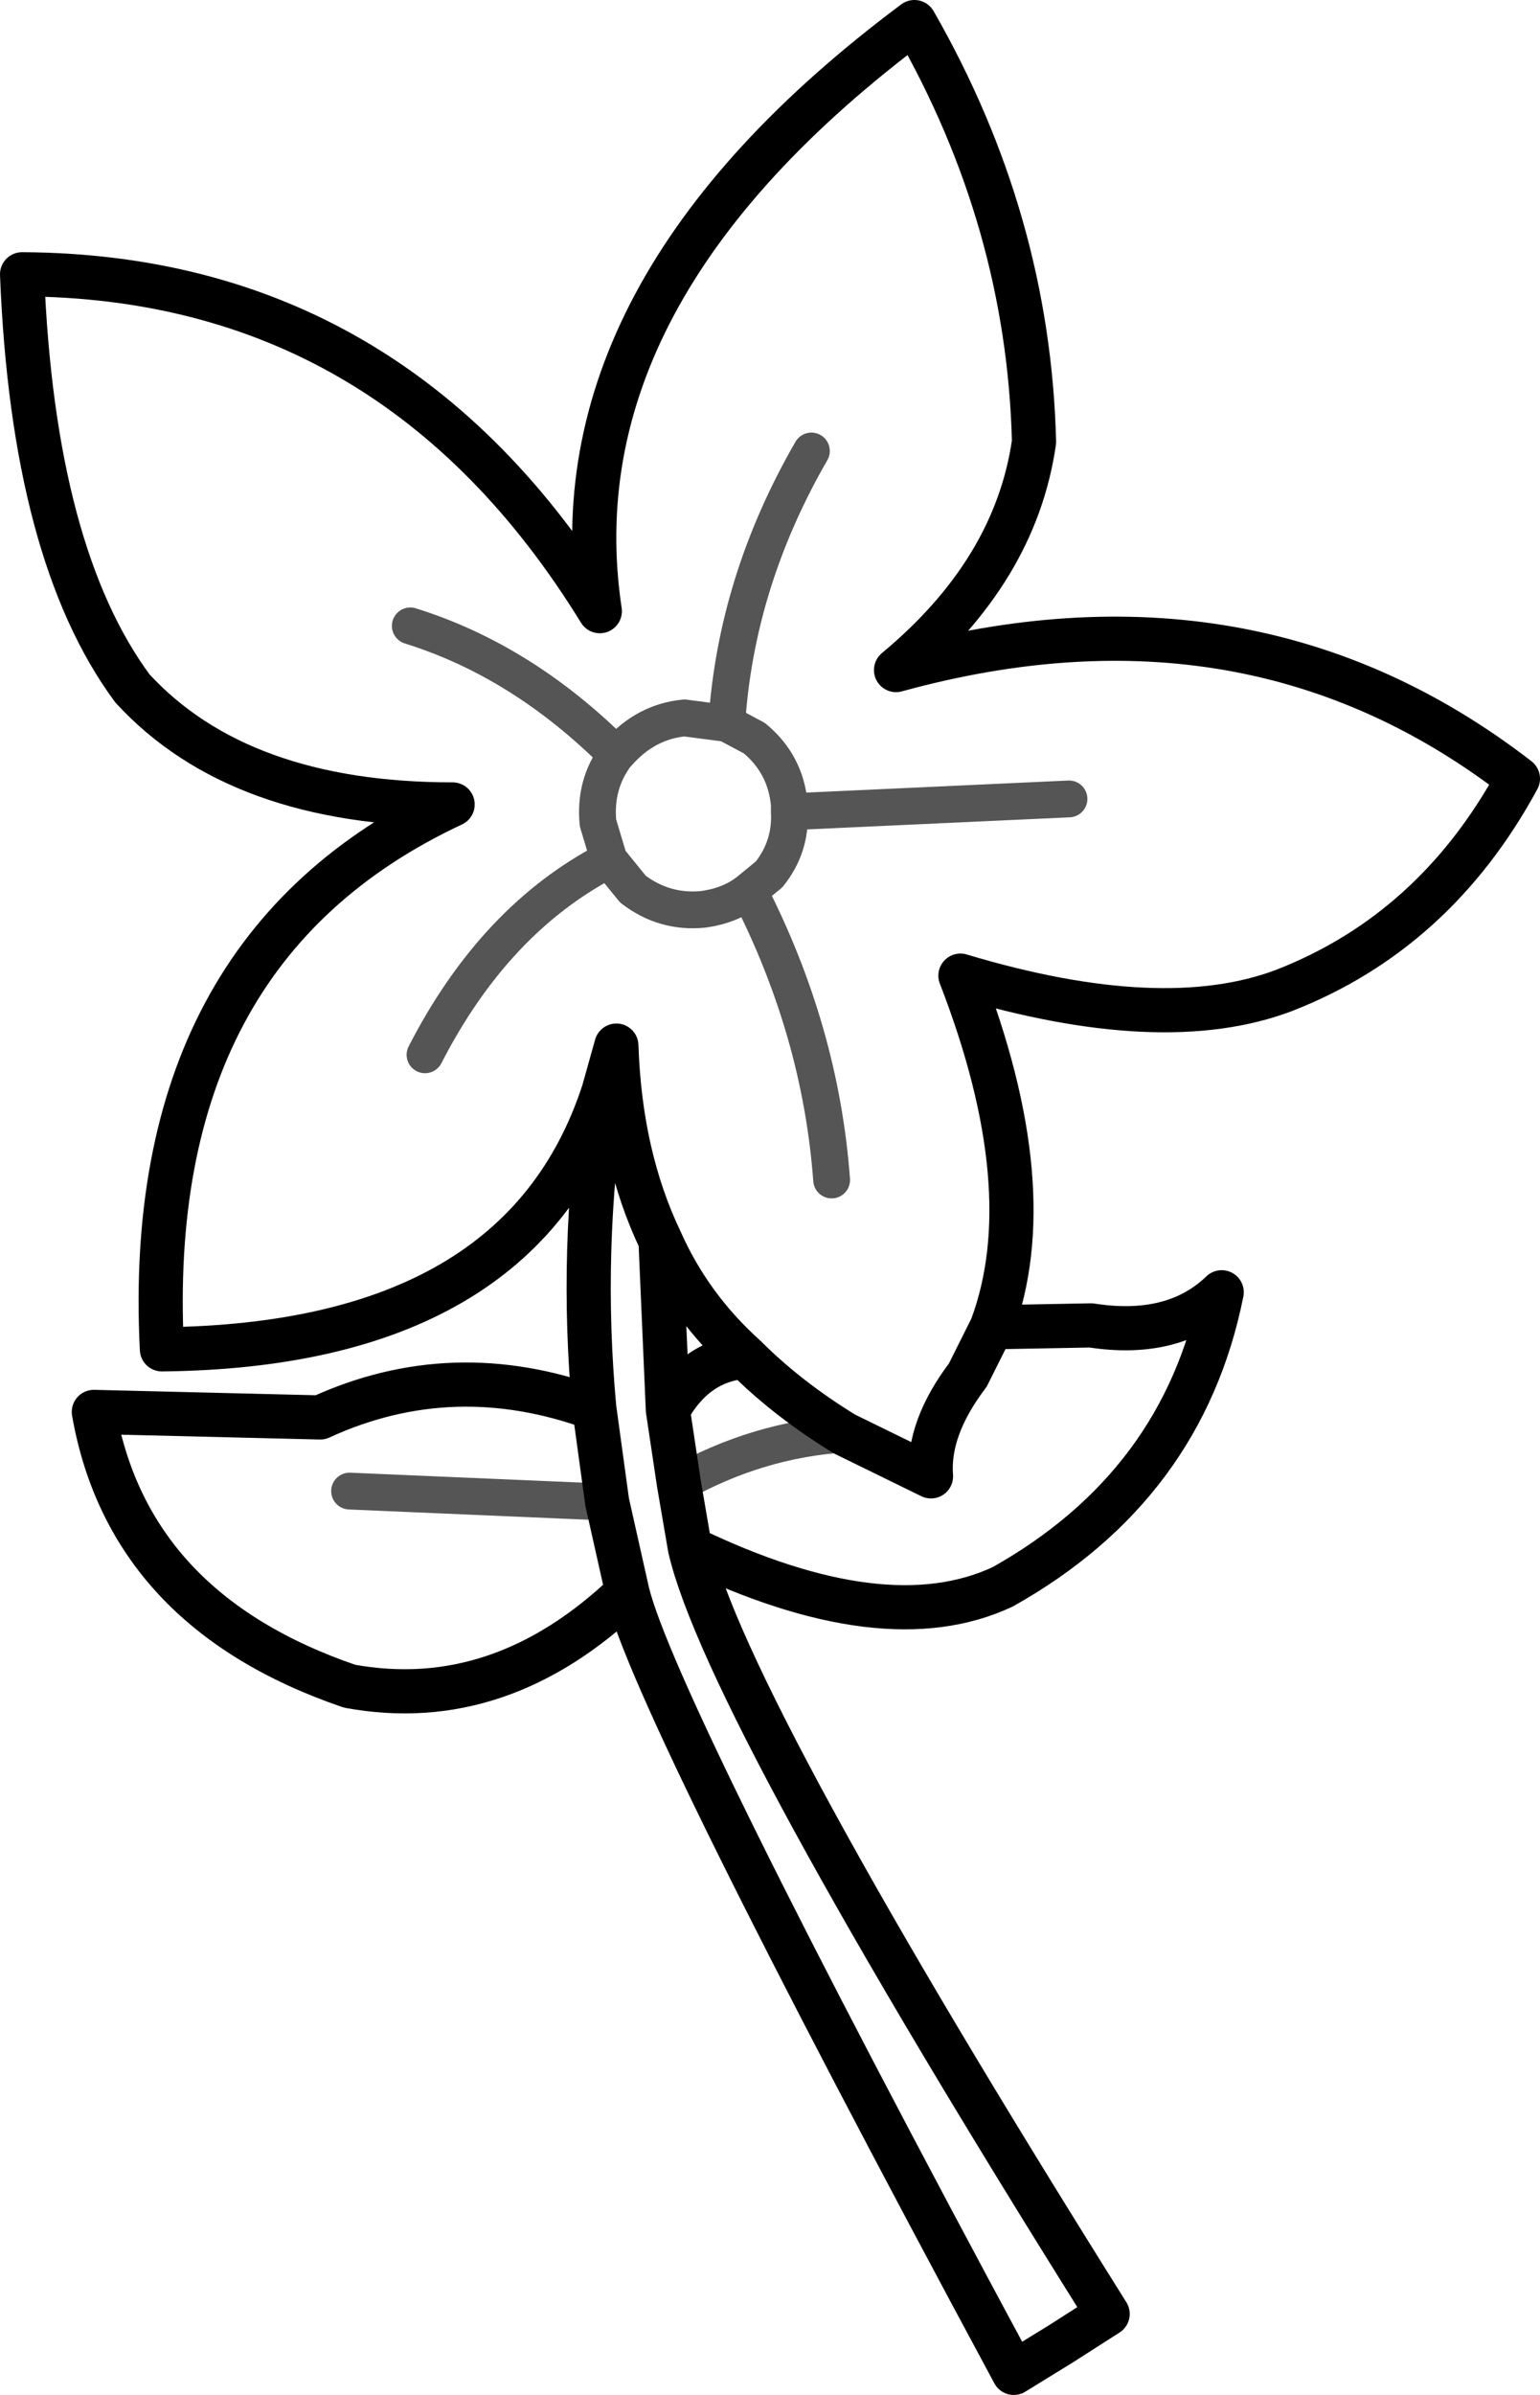 <?xml version="1.0" encoding="UTF-8" standalone="no"?>
<svg xmlns:xlink="http://www.w3.org/1999/xlink" height="65.05px" width="41.85px" xmlns="http://www.w3.org/2000/svg">
  <g transform="matrix(1.0, 0.0, 0.0, 1.0, 20.9, 32.55)">
    <path d="M6.05 3.5 Q7.45 -0.25 5.2 -6.05 10.7 -4.4 14.0 -5.65 18.1 -7.25 20.35 -11.4 13.1 -17.0 3.45 -14.35 6.7 -17.05 7.2 -20.55 7.05 -26.55 3.95 -31.95 -5.9 -24.6 -4.6 -15.95 -10.2 -25.05 -20.3 -25.1 -20.0 -17.5 -17.3 -13.85 -14.4 -10.7 -8.6 -10.7 -17.05 -6.75 -16.5 4.1 -6.75 4.0 -4.5 -2.9 L-4.15 -4.15 Q-4.05 -1.15 -2.95 1.15 -2.15 2.95 -0.65 4.3 0.5 5.45 2.05 6.4 L4.4 7.55 Q4.3 6.25 5.4 4.8 L6.05 3.5 8.75 3.45 Q11.0 3.8 12.3 2.55 11.25 7.8 6.35 10.55 3.15 12.05 -2.15 9.5 -1.15 13.8 9.2 30.3 L7.95 31.1 6.65 31.9 Q-3.1 13.8 -3.85 10.7 -7.3 14.0 -11.4 13.25 -17.4 11.2 -18.35 5.8 L-12.2 5.95 Q-8.6 4.3 -4.75 5.7 -5.15 1.4 -4.5 -2.9 M-2.95 1.15 L-2.75 5.75 Q-2.0 4.4 -0.65 4.3 M-2.15 9.5 L-2.45 7.75 -2.75 5.75 M-4.75 5.7 L-4.4 8.25 -3.85 10.7" fill="none" stroke="#000000" stroke-linecap="round" stroke-linejoin="round" stroke-width="1.2"/>
    <path d="M0.0 -8.8 Q0.6 -9.55 0.55 -10.5 L0.55 -10.7 Q0.45 -11.8 -0.4 -12.5 L-1.15 -12.9 -2.3 -13.05 Q-3.35 -12.95 -4.1 -12.1 L-4.15 -12.05 Q-4.75 -11.25 -4.65 -10.2 L-4.35 -9.2 -3.7 -8.4 Q-2.85 -7.75 -1.8 -7.85 -1.05 -7.95 -0.55 -8.35 L0.0 -8.8 M8.15 -10.85 L0.55 -10.5 M-9.35 -3.9 Q-7.45 -7.6 -4.35 -9.2 M-9.75 -15.55 Q-6.7 -14.6 -4.15 -12.05 M-4.4 8.25 L-11.4 7.95 M-1.15 -12.9 Q-0.9 -16.75 1.15 -20.3 M2.05 6.4 Q-0.3 6.55 -2.45 7.75 M-0.55 -8.35 Q1.4 -4.55 1.7 -0.5" fill="none" stroke="#000000" stroke-linecap="round" stroke-linejoin="round" stroke-opacity="0.667" stroke-width="1.0"/>
  </g>
</svg>
